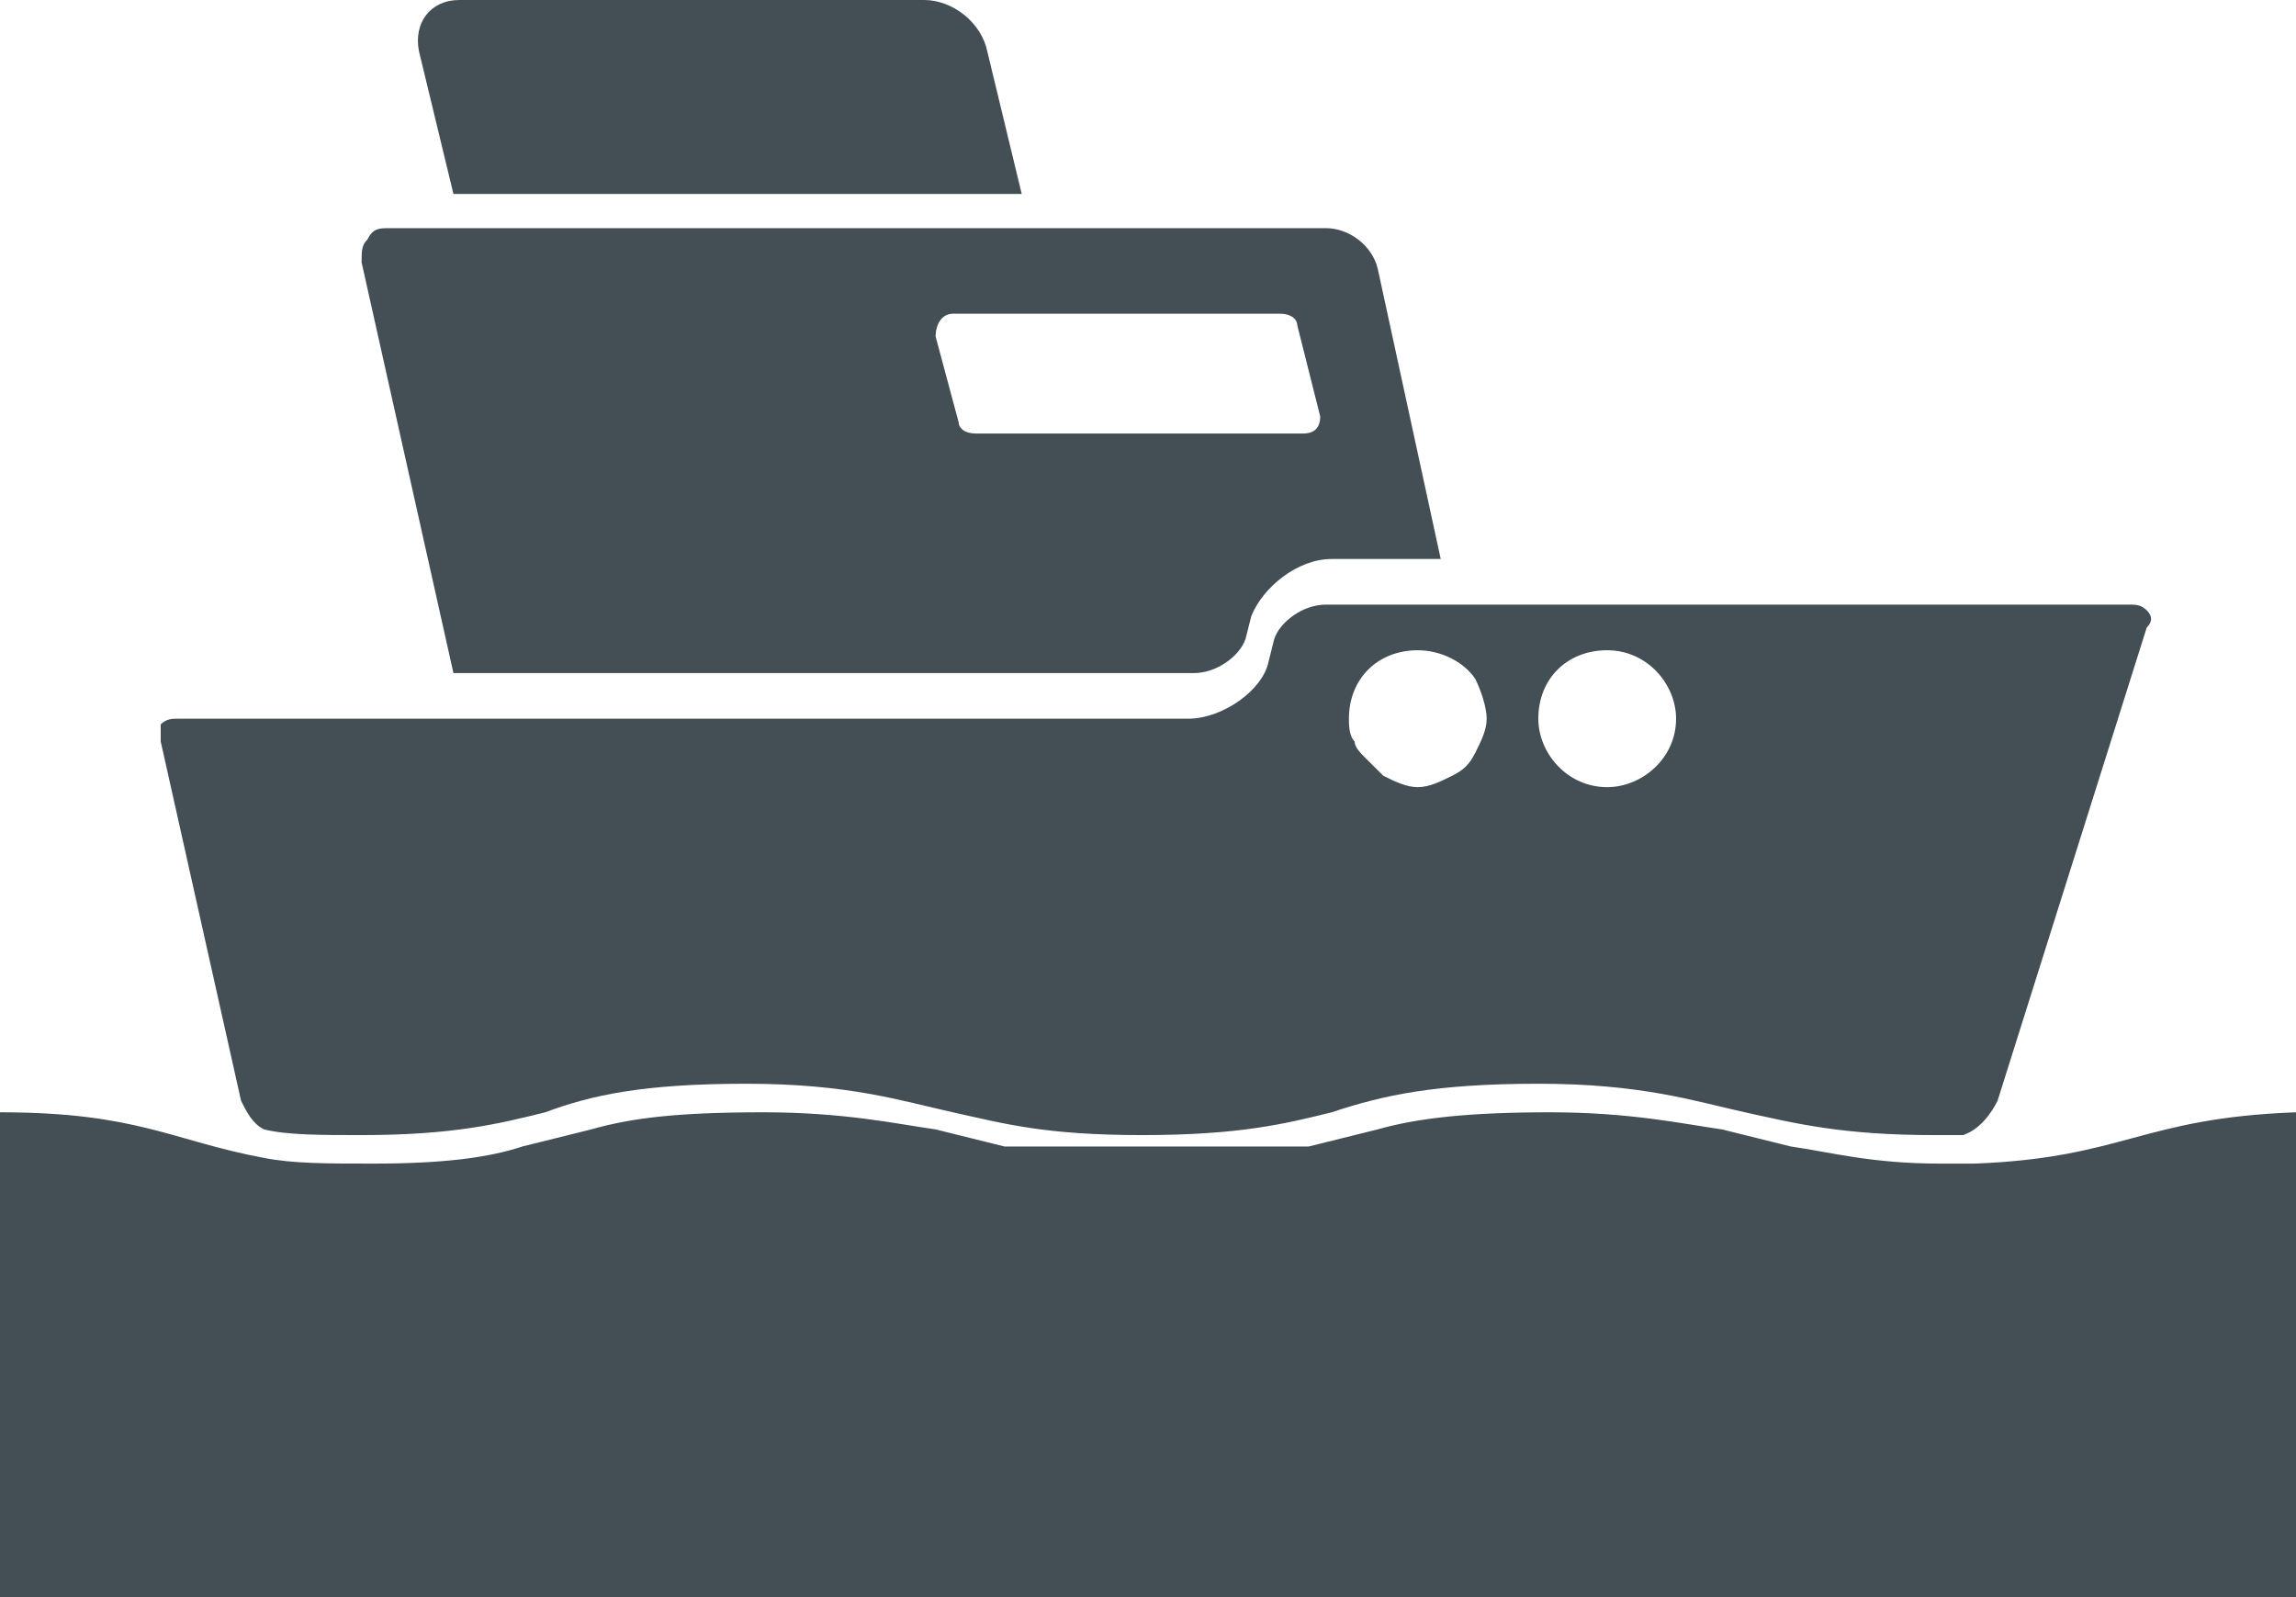 <svg width="69" height="48" viewBox="0 0 69 48" fill="none" xmlns="http://www.w3.org/2000/svg">
<path d="M69 33.429V48H0V33.429C4.14 33.429 5.175 34.286 7.935 34.8C8.797 34.971 9.832 34.971 11.213 34.971C13.283 34.971 14.662 34.8 15.697 34.457C16.387 34.286 17.078 34.114 17.767 33.943C18.975 33.6 20.355 33.429 22.942 33.429C25.358 33.429 26.91 33.771 28.117 33.943C28.808 34.114 29.497 34.286 30.188 34.457H31.567C32.43 34.457 33.81 34.457 34.672 34.457H39.33C40.02 34.286 40.71 34.114 41.4 33.943C42.608 33.6 44.16 33.429 46.575 33.429C48.99 33.429 50.542 33.771 51.75 33.943C52.44 34.114 53.13 34.286 53.82 34.457C55.028 34.629 56.235 34.971 58.305 34.971C58.65 34.971 58.995 34.971 59.34 34.971C63.825 34.8 64.343 33.6 69 33.429ZM4.83 22.286C4.83 22.114 4.83 21.771 4.83 21.771C5.003 21.6 5.175 21.6 5.348 21.6H35.708C36.742 21.6 37.95 20.743 38.123 19.886L38.295 19.2C38.468 18.686 39.157 18.171 39.847 18.171H63.998C64.17 18.171 64.343 18.171 64.515 18.343C64.688 18.514 64.688 18.686 64.515 18.857L60.03 33.086C59.858 33.429 59.513 33.943 58.995 34.114C58.65 34.114 58.477 34.114 58.133 34.114C55.373 34.114 53.992 33.771 52.44 33.429C50.888 33.086 49.335 32.571 46.23 32.571C43.125 32.571 41.572 32.914 40.02 33.429C38.64 33.771 37.26 34.114 34.328 34.114C31.395 34.114 30.188 33.771 28.635 33.429C27.082 33.086 25.53 32.571 22.425 32.571C19.32 32.571 17.767 32.914 16.387 33.429C15.008 33.771 13.627 34.114 10.867 34.114C9.66 34.114 8.625 34.114 7.935 33.943C7.59 33.771 7.418 33.429 7.245 33.086L4.83 22.286ZM46.23 21.6C46.23 22.629 47.093 23.657 48.3 23.657C49.335 23.657 50.37 22.8 50.37 21.6C50.37 20.571 49.508 19.543 48.3 19.543C47.093 19.543 46.23 20.4 46.23 21.6ZM40.538 21.6C40.538 21.771 40.538 22.114 40.71 22.286C40.71 22.457 40.883 22.629 41.055 22.8C41.227 22.971 41.4 23.143 41.572 23.314C41.917 23.486 42.263 23.657 42.608 23.657C42.953 23.657 43.297 23.486 43.642 23.314C43.987 23.143 44.16 22.971 44.333 22.629C44.505 22.286 44.678 21.943 44.678 21.6C44.678 21.257 44.505 20.743 44.333 20.4C43.987 19.886 43.297 19.543 42.608 19.543C41.4 19.543 40.538 20.4 40.538 21.6ZM10.867 7.886C10.867 7.543 10.867 7.371 11.04 7.2C11.213 6.857 11.385 6.857 11.73 6.857H14.318H30.532H39.847C40.538 6.857 41.227 7.371 41.4 8.057L43.297 16.8H40.02C38.985 16.8 37.95 17.657 37.605 18.514L37.432 19.2C37.26 19.714 36.57 20.229 35.88 20.229H13.627L10.867 7.886ZM28.635 9.429C28.29 9.429 28.117 9.771 28.117 10.114L28.808 12.686C28.808 12.857 28.98 13.029 29.325 13.029H39.157C39.502 13.029 39.675 12.857 39.675 12.514L38.985 9.771C38.985 9.6 38.812 9.429 38.468 9.429H28.635ZM13.627 5.829H30.705L29.67 1.543C29.497 0.686 28.635 0 27.773 0H13.8C12.938 0 12.42 0.686 12.592 1.543L13.627 5.829Z" fill="#444F55"/>
</svg>
